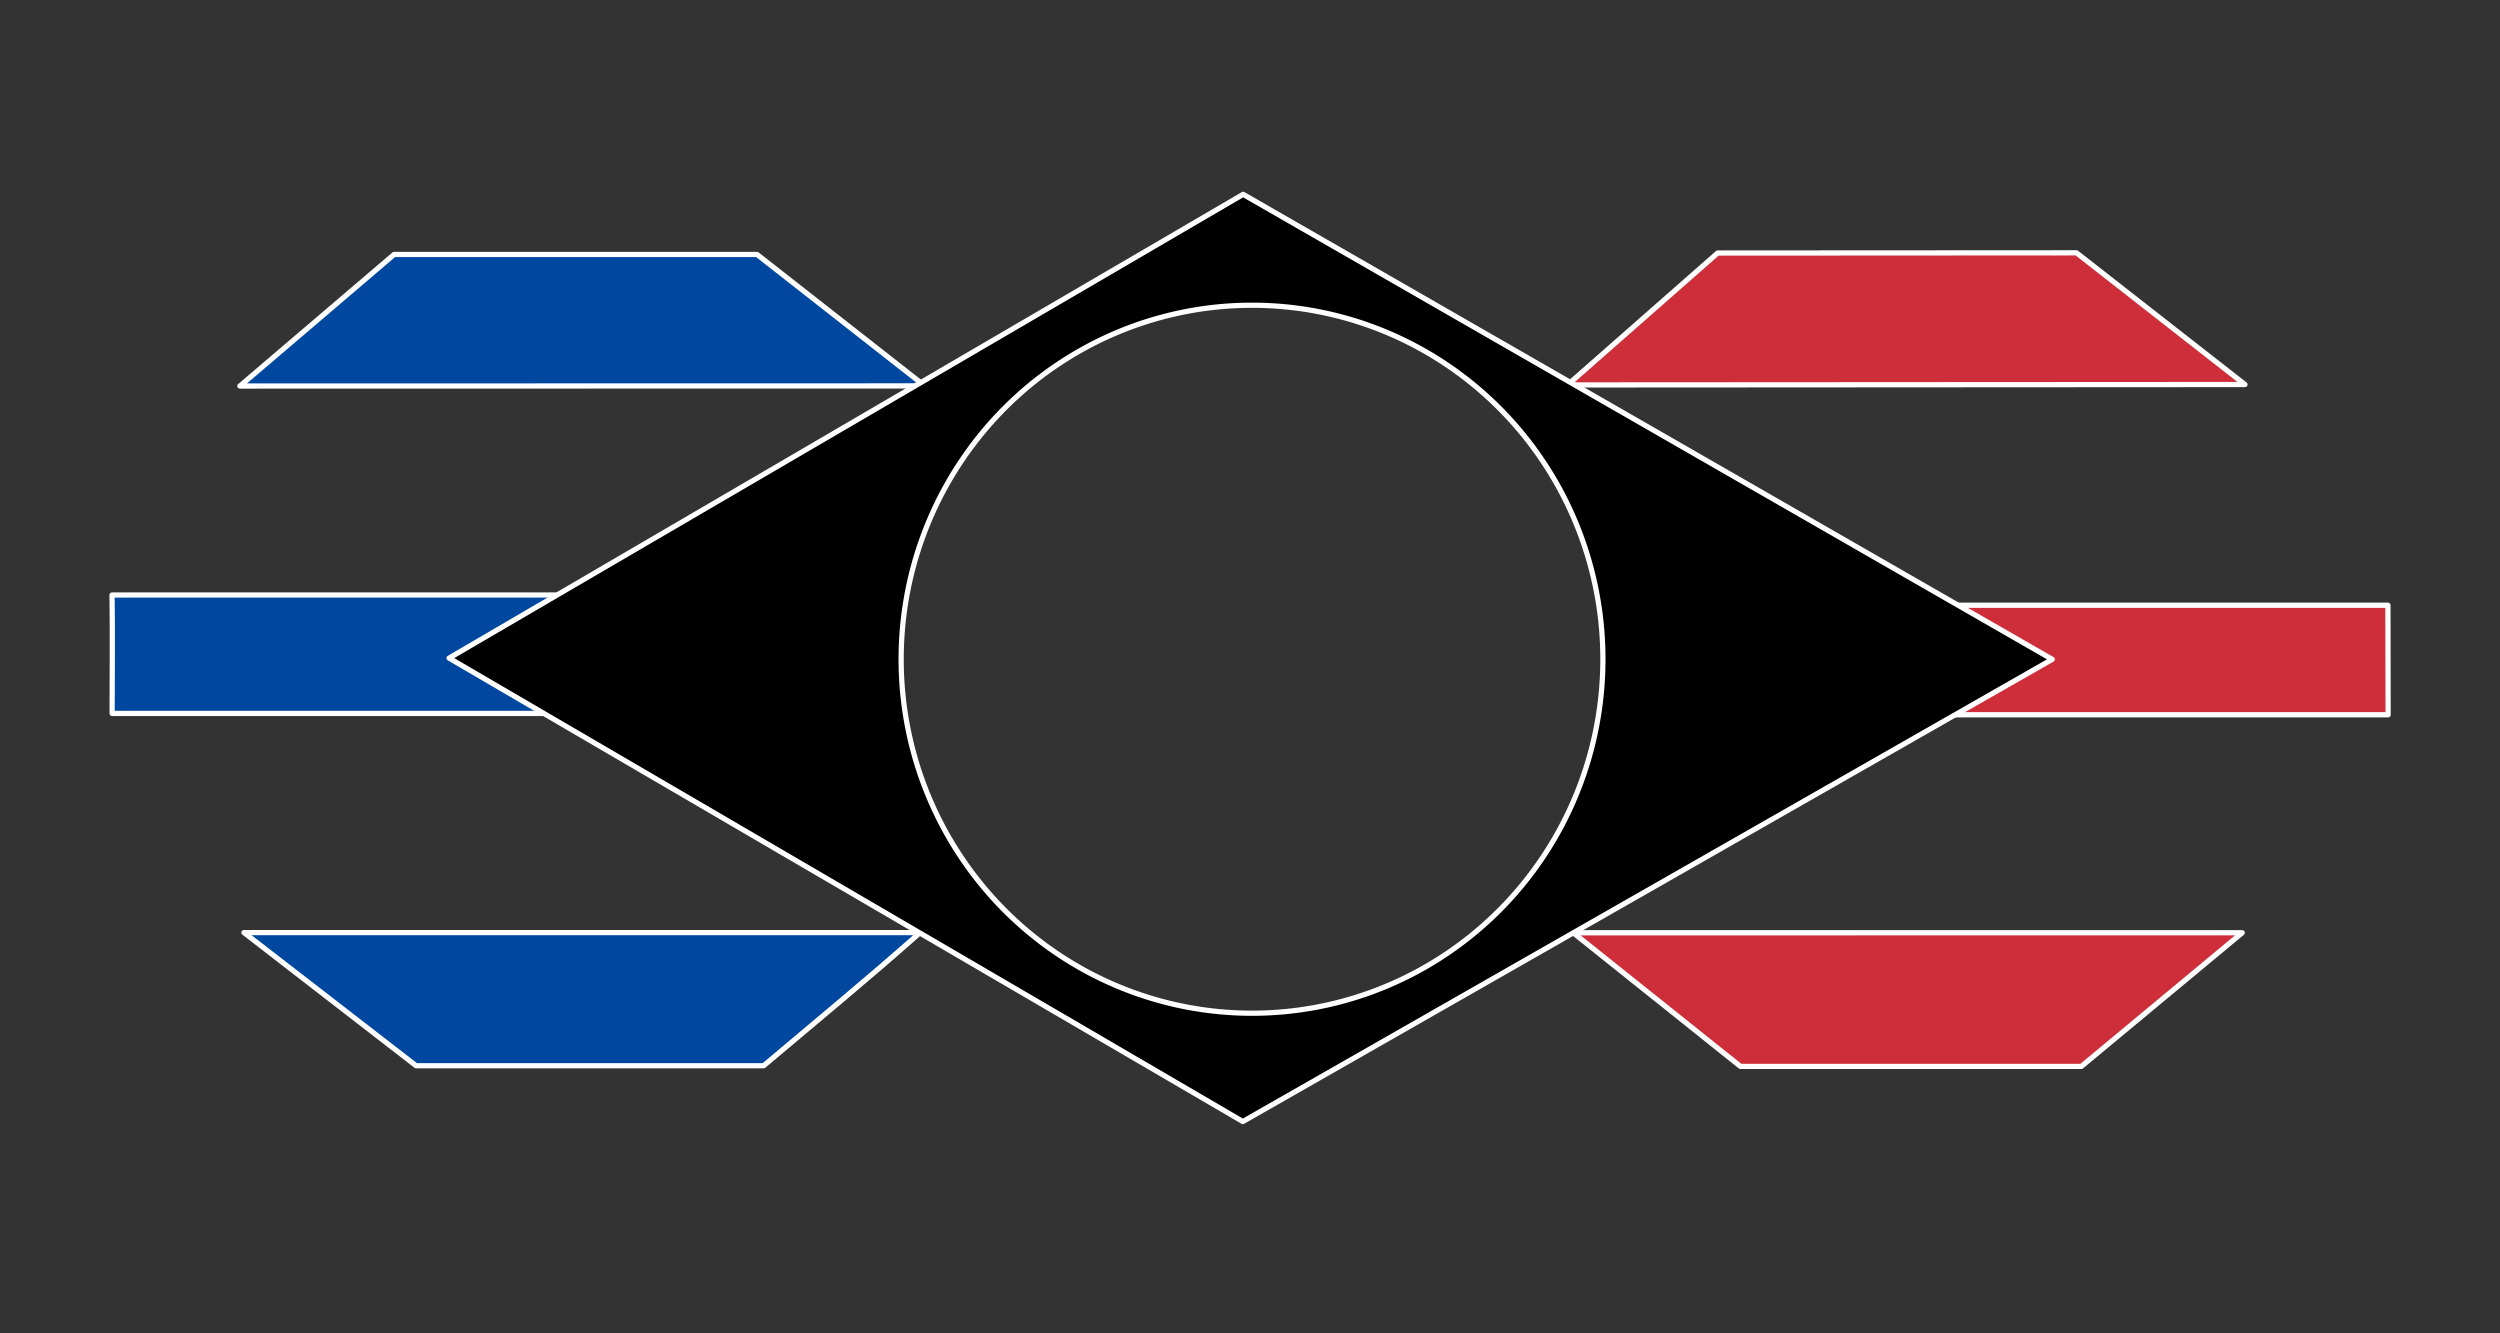 <?xml version="1.0" encoding="UTF-8" standalone="no"?>
<!-- Created with Inkscape (http://www.inkscape.org/) -->

<svg
   version="1.1"
   id="svg1"
   width="240"
   height="128"
   viewBox="0 0 240 128"
   xmlns="http://www.w3.org/2000/svg"
   xmlns:svg="http://www.w3.org/2000/svg">
  
  <rect x="0" y="0" width="240" height="128" fill="#333333" stroke="none"/>
  
  <!-- Add this <style> block -->
  <style>
    path {
      stroke: white;         /* outline color */
      stroke-width: .5px;     /* thickness */
      stroke-linejoin: round;/* smoother corners */
      stroke-linecap: round; /* smoother ends */
    }
  </style>

  <g id="g1">
    <path
       style="fill:#cd2e3a;fill-opacity:1"
       d="m 150.485,36.954 14.408,-12.663 34.452,-0.02 16.172,12.643 z"
       id="path922" />
    <path
       style="fill:#cd2e3a;fill-opacity:1"
       d="M 229.24,58.103 H 186.827 V 68.617 H 229.259 Z"
       id="path923" />
    <path
       style="fill:#cd2e3a;fill-opacity:1"
       d="M 215.255,89.544 199.809,102.376 H 167.083 L 151.027,89.546 Z"
       id="path924" />
    <path
       style="fill:#0047a0;fill-opacity:1"
       d="M 73.308,102.31 H 39.945 L 23.422,89.529 h 64.903 c -4.897,4.355 -10,8.543 -15.017,12.781 z"
       id="path925" />
    <path
       style="fill:#0047a0;fill-opacity:1"
       d="M 10.763,68.49 H 53.377 V 57.121 H 10.756 c 0.058,3.786 0.007,7.581 0.007,11.369 z"
       id="path926" />
    <path
       style="fill:#0047a0;fill-opacity:1"
       d="M 23.029,37.059 37.832,24.431 h 34.845 l 16.099,12.615 z"
       id="path927" />
    <path
       id="path916"
       style="display:inline;fill:#000000;fill-opacity:1"
       d="M 119.34,18.658 43.113,63.178 119.312,107.668 197.014,63.297 Z m 0.855,10.645 a 33.685,33.983 0 0 1 33.684,33.984 33.685,33.983 0 0 1 -33.684,33.982 A 33.685,33.983 0 0 1 86.51,63.287 33.685,33.983 0 0 1 120.195,29.303 Z" />
  </g>
</svg>

